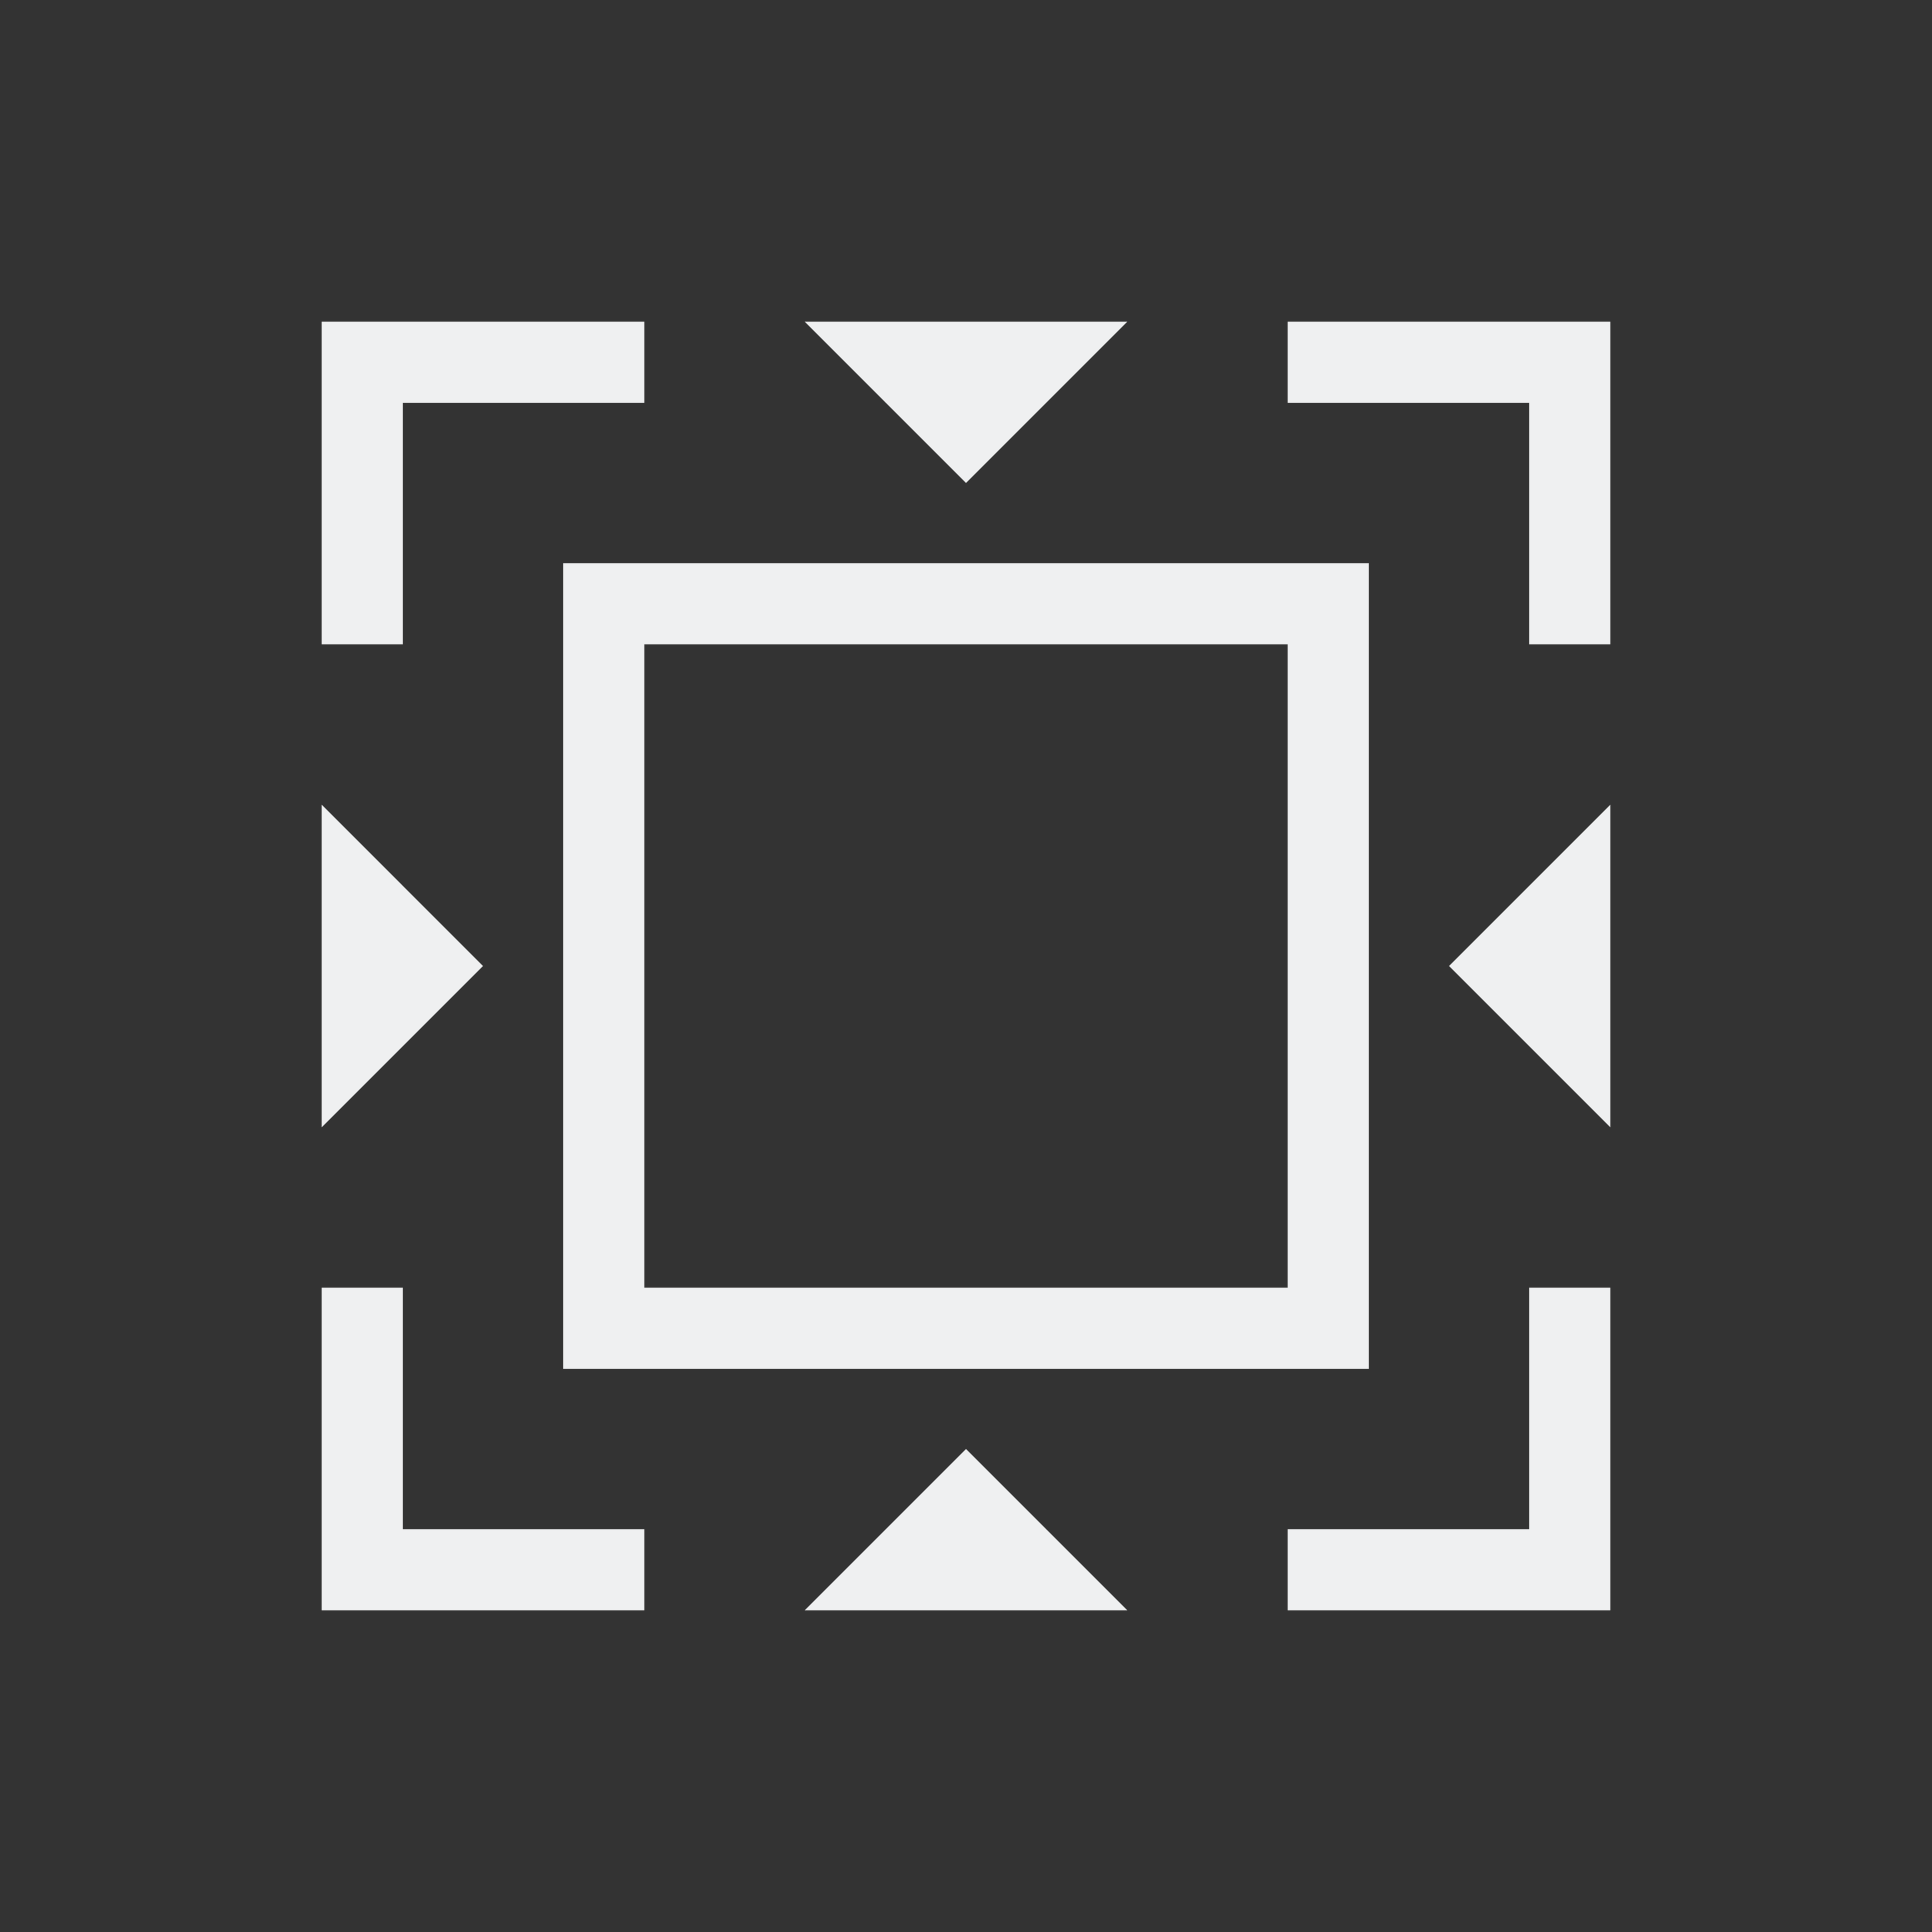 <svg viewBox="0 0 24 24" xmlns="http://www.w3.org/2000/svg"><rect x="0" y="0" width="24" height="24" fill="#333333" stroke="none"/><path d="m4 4v1 3h1v-3h3v-1h-3zm6 0 2 2 2-2zm6 0v1h3v3h1v-3-1h-1zm-9 3v10h10v-10zm1 1h8v8h-8zm-4 2v4l2-2zm16 0-2 2 2 2zm-16 6v3 1h4v-1h-3v-3zm15 0v3h-3v1h4v-1-3zm-7 2-2 2h4z" fill="#eff0f1"/></svg>
